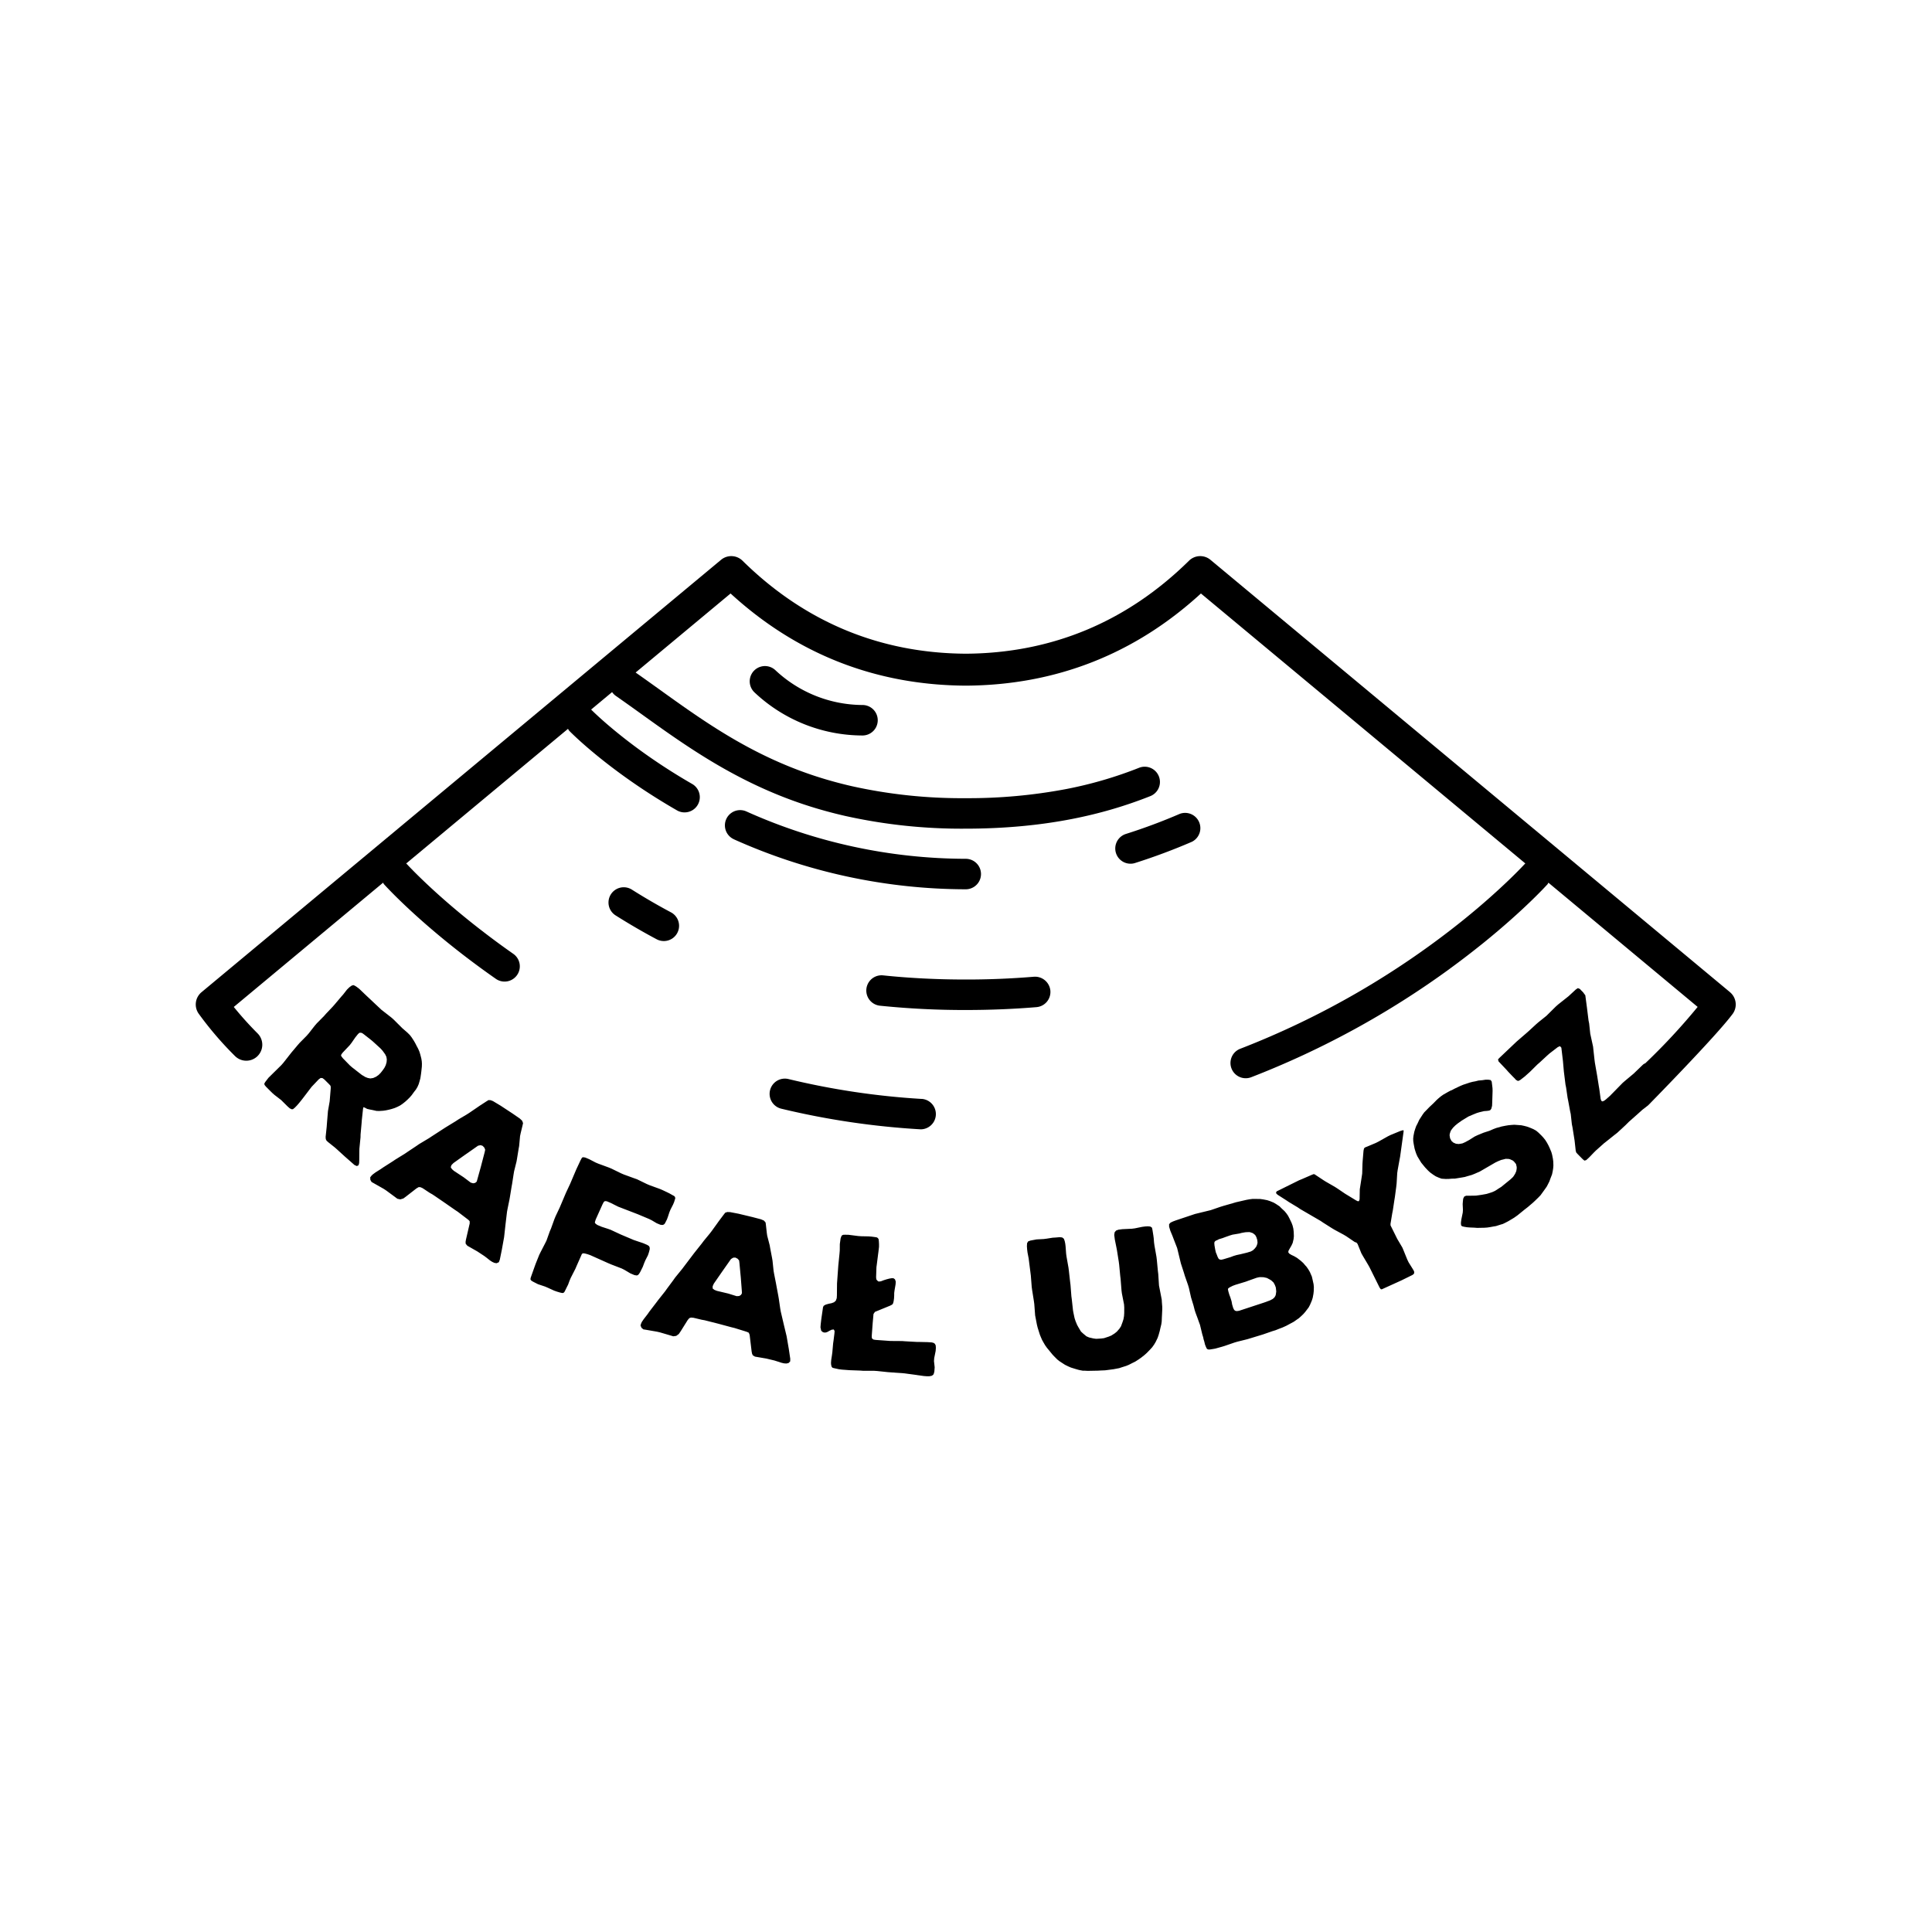 <svg xmlns="http://www.w3.org/2000/svg" width="682.67" height="682.67"><defs><clipPath id="a"><path d="M0 512h512V0H0z"/></clipPath></defs><path d="M129.96 380.9l-.86-.33-1.26-.75-3.44-2.68-.8-.7-2.39-2.45-.5-.62-.22-.45.16-.39.43-.58 2.5-2.64.68-.88.64-.93.6-.87.95-1.19.53-.5.56-.03.47.15.64.47 2.65 2.08.8.7 2.42 2.22.7.79.87 1.2.44.9.15.93-.08.98-.3 1.05-.46.92-.64.92-.7.89-.74.74-.89.62-1 .44-1.01.16zm3.08 11.64l.94.03 1.48-.1.93-.14.96-.2 1.01-.26 1.1-.35 1-.43.94-.48.9-.62.89-.71.83-.75.75-.75.7-.8.85-1.17.65-.83.55-.92.44-1.01.31-1.05.27-1 .22-1.46.13-1.03.17-1.6.03-1.03-.06-.92-.15-.93-.38-1.47-.3-.96-.43-1-.53-.99-.48-.95-.52-.9-.78-1.2-.61-.8-.8-.8-1.88-1.64-3.09-3.08-.79-.7-3.53-2.75-5.71-5.37-2.14-2.05-.79-.6-.44-.3-.72-.38-.64.14-.72.5-.3.26-.71.7-1.34 1.72-.7.79-2.29 2.71-.7.8-2.4 2.53-.7.8-2.5 2.53-.69.79-2.19 2.8-.7.8-2.5 2.53-.7.8-2.24 2.66-.65.83-2.2 2.8-.7.79-2.54 2.5-.75.74-1.22 1.2-.61.79-.56.73-.33.58.12.47.5.61 2.15 2.15.79.7 2.4 1.85 2.25 2.23.79.7.67.33.47-.03.62-.5.74-.75.7-.8 1-1.23.64-.83 2.24-2.94.64-.84 2.5-2.63.7-.51.66.05.68.51 1.5 1.5.55.57.17.4v.7l-.29 3.52-.08.99-.61 3.49-.08.99-.29 3.51-.07.99-.38 3.6.05.76.27.58.64.57 2.32 1.85.79.7 2.67 2.44 3.46 3.04.82.37.6-.27.22-.76.04-.94.03-3.12.02-1.03.4-4.04.02-1.02.36-4 .07-.98.44-4.09.15-.56.53.2.76.41.95.22.9.17zm38.21 14.61l-1.04 3.97-.26 1.01-1.26 4.53-.24.86-.54.45-.72.15-.86-.25-2.48-1.87-3.46-2.28-.7-.62-.43-.67.28-.77.7-.71 3.86-2.75.87-.6 3.95-2.77.9-.19.72.24.6.63.3.75zm12.42-11.92l-2.49-1.72-4.29-2.82-2.6-1.56-.93-.38-.77-.03-.67.42-2.48 1.61-.87.6-2.71 1.85-.97.62-2.84 1.68-.96.63-3.72 2.28-4.94 3.2-.84.56-3.51 2.1-.88.61-3.21 2.14-.88.6-3.46 2.14-.83.56-3.4 2.17-.87.6-1.9 1.2-.9.67-.41.37-.53.68.05.9.44.75.75.42 3.56 2.02.88.58 3.08 2.27.84.63 1.04.22 1.08-.32.9-.66 3.73-2.9.77-.45.62.02.78.35 2.53 1.67.87.49.82.54 3.26 2.23 4.06 2.82.88.58 3.15 2.4.63.49.42.43.02.8-1.33 5.75-.13.78.04.66.58.7 3.55 2.02 2.47 1.63.8.6 1.18.94.77.5.79.37.78.12.79-.35.34-.88.71-3.48.8-4.44.12-1.02.38-3.46.54-4.53.18-.99.71-3.47.17-.99.57-3.49.18-.98.53-3.44.17-.99.86-3.45.17-.99.57-3.5.18-.98.32-3.49.22-1.04.64-2.65.2-.9-.32-.84zm43.45 52.42l.53-1.41.39-.92.9-1.76.32-.94.14-.5.19-.78-.04-.6-.23-.45-.62-.4-1.45-.62-2.38-.8-.94-.32-4.6-1.95-3.59-1.67-1-.35-2.13-.69-1.58-.67-.65-.49-.2-.37.1-.38.22-.7 2.4-5.34.43-.82.42-.32.68.07 1.34.57 2.65 1.33 7 2.7 3.95 1.66.94.47 1.72 1.02 1.27.53.74.1.5-.15.36-.34.34-.64.44-.88.36-1 .49-1.5.41-.98.9-1.76.38-.92.17-.56.22-.7-.09-.46-.28-.34-.64-.34-.98-.56-.95-.47-1.49-.7-.96-.42-3.66-1.33-.97-.41-3.5-1.7-1-.35-3.65-1.33-.96-.41-3.44-1.68-.97-.4-3.65-1.34-.97-.41-2.23-1.16-1.34-.57-.65-.13-.44.03-.3.37-.37.7-1.48 3.16-2.19 5.15-1.48 3.16-2.18 5.15-1.49 3.16-.4.97-1.21 3.35-.42.97-1.18 3.3-.47.94-1.6 3.1-.47.95-1.3 3.24-.36 1-1.17 3.29-.23.69-.06.47.26.4.62.4 1.77.9 2.56.86.97.42 2.21 1.01 1 .35 1.08.32.72.16.44-.03.34-.29.37-.7.49-1 .48-.95.5-1.36.41-.97 1.68-3.29.41-.97 1.52-3.43.34-.79.4-.26.68.08.9.24.94.32 6.49 2.9.97.41 3.69 1.42.94.47 2.12 1.26 1.45.61.8.13.41-.12.39-.4.43-.68.47-.94zm34.71 9.9l-.63.39-.9.06-2.96-.92-4.03-.96-.86-.34-.63-.49v-.81l.41-.91 2.7-3.9.6-.86 2.77-3.94.8-.48.75-.03.78.4.53.6.12.9.38 4.08.1 1.03.36 4.7.05.88zm16.12 14.61l-.24-1-.81-3.38-1.04-4.44-.17-.99-.51-3.5-.17-.99-.65-3.47-.18-.99-.67-3.4-.17-.99-.37-3.54-.17-.99-.66-3.47-.17-.98-.88-3.4-.15-1.04-.3-2.72-.12-.9-.58-.68-1.04-.45-2.93-.77-5-1.2-2.96-.57-1.01-.04-.73.23-.5.63-1.77 2.35-.61.86-1.92 2.66-.7.91-2.1 2.55-.68.91-2.71 3.41-3.56 4.7-.6.8-2.58 3.17-.61.87-2.3 3.1-.62.87-2.52 3.18-.6.8-2.45 3.2-.61.88-1.37 1.77-.63.92-.25.49-.26.81.34.83.67.57.85.13 4.03.7 1.02.24 3.67 1.08 1 .3 1.05-.15.9-.66.64-.93 2.5-4 .58-.68.58-.2.87.07 2.94.7.97.17.96.24 3.83.97 4.76 1.28 1.03.25 3.78 1.17.75.25.54.26.3.75.7 5.85.15.78.26.6.77.46 4.03.69 2.88.69.94.3 1.44.47.9.22.86.07.78-.15.62-.6.02-.94-.52-3.5zm52.37 2.65l-.43-.3-.65-.17-1.5-.1-2.71-.06-1.06-.01-4.14-.23-1.04-.08-4.16-.03-5.18-.37-.78-.12-.45-.3-.17-.34-.02-.66.32-4.4.3-3.34.51-.75 5.37-2.2.76-.4.29-.44.18-.71.14-.98.06-.99.01-.99.14-1.04.34-1.96.07-.98-.28-.81-.5-.37-.59-.04-.86.14-1.01.26-1.01.32-1.02.39-.8.08-.5-.37-.3-.42-.08-.73.12-3.55.14-1.05.44-3.46.14-1.05.19-1.64v-.98l-.06-1-.08-.73-.3-.42-.38-.22-.78-.12-1.04-.14-1.06-.08-2.57-.05-1.04-.07-3.53-.45-1.13-.01-.65.01-.42.17-.28.38-.26.77-.27 1.96-.02 2.24-.09 1.12-.43 4.26-.45 6.3-.04 4.21-.06.99-.33.9-.63.55-.88.33-1.01.2-1.07.31-.7.41-.23.52-.12.84-.4 2.74-.14 1.05-.17 1.5-.07 1 .1.4.15.73.43.42.58.25.66-.02.74-.28.35-.24.95-.46.74-.08.29.55-.06.85-.31 2.49-.15 1.04-.28 3.15-.14 1.04-.26 1.7-.07.98.03.53.15.74.3.42.51.16 1.83.4 1.04.13 2.69.2 3.81.14 1.06.08h3.82l1.05.07 3.8.4 5.9.43 6.86.95.99.07h.92l.8-.15.55-.35.23-.45.18-.71.11-1.5-.24-2.2.08-1.05.51-2.54.08-1.11-.07-.87zm80.18-15.58l-.4-2.08-.57-2.91-.26-4.08-.13-1.04-.38-4-.13-1.05-.71-4.02-.14-1.04-.12-1.51-.13-.98-.31-1.95-.17-.78-.58-.39-.88-.09-.98.06-1.04.14-2.59.53-1.04.13-3.37.16-1.37.18-.82.3-.52.6-.15.95.21 1.63.55 2.72.2 1.03.64 4.03.14 1.05.38 4 .13 1.04.32 4.07.13 1.05.77 3.94.07 1.06-.01 1.99-.07 1.06-.19 1.1-.33 1.03-.54 1.46-.56.87-.92 1.05-.78.63-1.17.74-.95.39-1.65.54-1.05.13-1.71.1-1.01-.14-1.5-.35-.92-.4-1.19-.99-.75-.7-.84-1.41-.52-.93-.57-1.39-.33-1.02-.34-1.61-.2-1.04-.44-3.99-.14-1.05-.31-4-.13-1.04-.45-4-.13-1.04-.7-3.95-.14-1.05-.19-2.56-.12-.98-.19-.9-.3-.83-.59-.45-.87-.1-1.51.13-.99.06-2.15.34-1.04.13-2.5.13-2.14.4-.83.3-.38.65-.06 1.07.08 1.12.14 1.11.4 2.07.77 6.07.31 4 .14 1.05.63 3.97.14 1.04.3 4 .2 1.04.42 2.2.27 1.1.34 1.08.44 1.4.39.95.38.88.52.93.58.99.65.91.7.84 1.27 1.56.68.71 1 1 .8.63 1.88 1.22 1.07.53 1.05.46 1.52.47 1.1.32.55.13 1.09.2.6-.01 1.06.06 3.64-.07.99-.06 1.52-.06 3-.39 2-.38.96-.32 1.47-.46.94-.38 1.37-.7.94-.46 1.28-.82.8-.57 1.2-.95.78-.7 1.17-1.2.76-.84.67-.94.55-.93.68-1.41.34-.98.41-1.45.21-.95.35-1.44.14-1.01.06-1.53.06-1.07.07-1.6v-1l-.12-1.5zm40.31-1.81l-.14.45-.36.59-.6.53-.95.5-2.1.77-8.82 2.9-.86.12-.51-.12-.37-.3-.34-.65-.38-1.26-.2-1.11-.43-1.39-.37-.98-.32-1.07-.17-.78.09-.37.51-.36 1.07-.54.93-.35 3.71-1.13 1.06-.39 2.79-.99.9-.2.48-.02 1.05.03 1.17.26 1.07.57.52.33.77.72.45.83.33.86.06.4.11 1.06zm-18.52-12.46l-.77.17-.59-.1-.36-.3-.34-.66-.37-.98-.22-.49-.24-1.03-.27-1.57-.06-.87.15-.4.32-.3.55-.23.6-.32 1.31-.4.99-.37 1.56-.55.95-.29 2.55-.43.56-.17 1.1-.2.47-.07 1.02-.04.42.01 1.07.36.82.65.43.76.33 1.07.08.94-.19.74-.28.64-.5.63-.64.62-.76.43-1.38.42-2.18.53-1.49.32-1.07.32-1.05.4zm31.49 7.12l-.24-1.02-.24-.55-.45-1.04-.58-.99-.63-.9-.4-.43-.75-.88-.85-.77-1.35-1.04-1-.58-.97-.46-.76-.46-.34-.45.05-.5.35-.65.72-1.25.42-.9.33-1.4.1-1-.06-1.55-.13-1.14-.27-1.09-.37-.98-.75-1.56-.5-.95-.6-.85-.65-.77-1.06-.98-.68-.69-1.21-.8-.84-.5-1.34-.55-1-.32-1.38-.27-1.08-.15-2.62-.03-1.13.14-1.1.2-3.74.86-1 .3-3.49 1-1 .31-3.37 1.16-5.57 1.36-6.81 2.28-.99.37-.84.4-.51.56v.9l.44 1.45.76 1.83.37.98 1.27 3.27.25 1.02.82 3.4.25 1.02 1.08 3.32.3 1.01 1.15 3.3.3 1 .77 3.42.85 2.77.41 1.6.3.94.32.86.35.93.55 1.55.37 1 .82 3.39.33 1.07.09.52.3 1 .23.97.34.86.33.66.42.22.55.03.92-.14 1.05-.18 2.41-.67.95-.29 3.42-1.18 1.01-.3 3.58-.89 5.48-1.67 3.43-1.19 1-.3 1.48-.59.99-.37 1.39-.63 2.66-1.43.84-.6.92-.63.8-.72.75-.71.67-.76 1.23-1.61.48-.9.64-1.5.32-1 .26-1.39.11-1 .04-1.45-.1-1zm35.42-3.68l-1.47-2.36-.46-.95-1.34-3.3-.41-.97-1.81-3.06-2.37-4.78v-.59l.61-3.68.21-1.05.55-3.65.18-1.12.48-3.6.12-1.1.22-3.7.15-1.04.67-3.7.2-1.05 1.16-8.36.09-.7-.06-.27-.36.03-.76.23-3.47 1.43-.95.47-3.33 1.87-.94.47-3.04 1.28-.68.26-.41.35-.18.82-.3 3.53-.07 1.06-.1 3.5-.15 1.03-.54 3.5-.16 1.03-.07 3.56-.21.61-.42.06-.66-.33-2.85-1.74-.94-.57-2.88-1.95-.85-.54-3.08-1.77-.85-.53-3.17-2.1-.32-.06-.68.26-3.5 1.52-.98.4-7.9 3.91-.24.41.09.33.44.44 3.1 1.98.89.6 3.14 1.89.88.6 7.22 4.2.88.6 3.11 1.97.94.56 3.2 1.73.94.56 3 2.04.6.2.39.48 1.34 3.3.52.92 1.82 3.06.52.92 3.6 7.25.4.53.33.06 7-3.18 3.9-1.92.47-.39.12-.35-.06-.56zm49.52-38.96l-.28-1.42-.27-.94-.57-1.37-.45-.97-.54-.99-.6-.95-.7-.87-.68-.73-1.06-1.03-.78-.65-.95-.53-.93-.4-1.33-.5-1-.26-1.04-.22-2.48-.18-1 .07-1.05.1-1.02.17-1.41.28-1.89.53-.96.36-1.42.62-2.1.68-2.12.87-1.03.49-1.9 1.2-1.45.79-.92.41-.48.1-.88.14-.97-.1-.92-.4-.66-.58-.5-.94-.17-1.02.04-.5.3-.95.2-.39.67-.88.8-.8.87-.71 1.4-1 1.46-.89.9-.55 1.42-.61 1.07-.44.5-.2 1-.3.49-.11 1.03-.25 1.14-.09.73-.11.42-.22.31-.46.26-1 .05-1.17.13-4.13-.03-.95-.18-1.49-.1-.82-.37-.54-.83-.13-1.04.01-1.02.16-1.44.13-1.03.26-1.07.2-1.09.29-1.1.38-1.05.34-1.06.44-2.06.98-.93.5-.45.16-.88.47-1.72.98-.86.61-.76.63-.79.72-1.02 1.05-1.46 1.37-.74.77-1.08 1.1-.6.83-1.16 1.8-.6 1.3-.48.92-.35.98-.32 1.03-.28 1.41-.11.97.03.95.16 1.02.3 1.56.3 1 .29.84.4.92.82 1.37.56.9 1.33 1.63 1 1.06.74.7 1.17.85.9.57 1.05.46.98.36 1.45.1 1.04-.01 1.15-.1 1.04-.01 2.47-.4 1.07-.19 1-.3 1.48-.42 1-.4 1.84-.81 5.44-3.16 1.02-.49 1.06-.43 1.04-.25.54-.15 1.08.04.5.13.96.44.42.36.7.86.25 1.04v.57l-.15.92-.4.92-.57.9-.35.41-.78.72-3.22 2.62-.9.56-1.27.83-.97.44-1.05.35-1 .3-1.65.3-1.01.15-1.11.15-2.56.04h-.9l-.66.3-.36.75-.11.97-.07.93.09 2.05-.06.93-.5 2.46-.13.97-.02.42.07.68.33.33.77.18 1 .17 1.04.08 1.5.06 1.02.08 2.55-.05 1-.07 1.02-.15 1.07-.2 1.02-.17 1.45-.46 1-.3 1.02-.5.88-.46 1.3-.77.8-.49 1.17-.83 2.46-2 1.2-.93.7-.6 1.1-.94.73-.68 1.2-1.17.74-.77 1.22-1.68.93-1.31.48-.91.5-1 .35-.98.57-1.46.23-1.05.18-1.1.08-1.03-.05-1.42z"/><g clip-path="url(#a)" transform="matrix(1.333 0 0 -1.333 0 682.67)"><path d="M458.58 249.13l-137.71 114.6a4.24 4.24 0 0 1-5.69-.23c-16.48-16.23-36.4-24.52-59.16-24.65-22.8.13-42.72 8.42-59.2 24.65a4.24 4.24 0 0 1-5.69.23l-137.7-114.6a4.23 4.23 0 0 1-.7-5.79 90.6 90.6 0 0 1 9.57-11.15 4.24 4.24 0 0 1 6.07 5.92 91.6 91.6 0 0 0-6.4 7.1l39.58 32.94c.1-.14.13-.3.25-.42.3-.34 7.51-8.32 20.96-18.7a228.2 228.2 0 0 1 8.74-6.41 4.04 4.04 0 0 1 4.63 6.62c-2.9 2.03-5.73 4.11-8.42 6.2h-.01c-12.81 9.88-19.82 17.61-19.9 17.69-.04.05-.1.06-.14.1l42.9 35.7c.12-.17.19-.37.35-.53.42-.44 10.52-10.72 28.54-21.08a4.03 4.03 0 0 1 4.03 7c-16.98 9.76-26.69 19.62-26.78 19.72h-.01l5.56 4.63c.27-.38.59-.72.99-1 2.24-1.56 4.49-3.17 6.76-4.8 11.77-8.45 25.11-18.03 43.32-24.05h.01c3.44-1.14 7.05-2.14 10.73-2.98a142.05 142.05 0 0 1 31.94-3.37c9.96 0 19.44.86 28.18 2.57 7.31 1.43 14.1 3.42 20.78 6.07a4.04 4.04 0 0 1-2.98 7.51 108.25 108.25 0 0 0-19.35-5.65 139.4 139.4 0 0 0-26.63-2.42 134.1 134.1 0 0 0-30.14 3.17c-3.43.78-6.8 1.72-9.99 2.77-17.04 5.63-29.3 14.43-41.15 22.94-2.1 1.5-4.16 2.98-6.23 4.43l25.17 20.95c17.56-16.09 38.5-24.3 62.36-24.43 23.81.13 44.76 8.34 62.32 24.43l86-71.57c-.05-.05-.1-.06-.14-.11-.06-.06-5.73-6.31-16.15-14.74a222.74 222.74 0 0 0-59.28-34.26 4.04 4.04 0 1 1 2.89-7.55 231.04 231.04 0 0 1 52.67 28.77v.01c3.05 2.22 6 4.5 8.8 6.75 10.97 8.87 16.83 15.35 17.08 15.62.1.12.15.28.24.42l39.56-32.93a166.2 166.2 0 0 0-13.9-14.96l-.25-.09-.32-.23-2.49-2.4-2.31-1.93-.6-.52-3.38-3.45-1.04-.92-.4-.31-.5-.25-.34.16-.18.5-.37 2.71-.13.75-.43 2.71-.6 3.43-.1.77-.3 2.72-.08.77-.58 2.66-.17.78-.29 2.7-.16.78-.43 3.46-.36 2.71-.07.53-.33.44-.26.36-.6.6-.22.26-.55.24-.54-.35-1.96-1.81-2.75-2.18-.6-.53-2.49-2.47-2.12-1.7-.6-.52-1.95-1.8-.6-.53-2.05-1.77-.6-.52-4.48-4.25-.44-.46.14-.53 2.07-2.19.53-.6 1.15-1.2.6-.6.25-.3.55-.31.53.21 1.29 1 1.36 1.22 1.97 1.95.6.52 2.02 1.87.6.53 2.2 1.69.57.24.36-.4.42-3.52.25-2.82.43-3.45.16-.78.4-2.75.16-.78.5-2.72.17-.77.3-2.72.16-.78.43-2.71.13-.81.3-2.71.14-.47.33-.37 1.38-1.4.47-.38.46.14.56.5.59.59.86.9.6.59 2.13 1.9.63.49 2.24 1.79.62.48 2.1 1.94.57.56.42.42c1.21 1.07 2.42 2.13 3.57 3.18l1.53 1.18s18.03 18.33 22.38 24.21a4.24 4.24 0 0 1-.7 5.79"/><path d="M244.3 220.83a201.1 201.1 0 0 0-35.3 5.27 4.03 4.03 0 1 1-1.9-7.86 209.13 209.13 0 0 1 36.98-5.47 4.04 4.04 0 0 1 .24 8.07m-81.14 48.64c3.61-2.28 7.27-4.41 10.89-6.33a4.03 4.03 0 1 1 3.79 7.14 160.27 160.27 0 0 0-10.36 6.02 4.04 4.04 0 0 1-4.32-6.83m31.38 20.16A150.53 150.53 0 0 1 256 276.4a4.04 4.04 0 1 1 0 8.08 142.5 142.5 0 0 0-58.16 12.56 4.03 4.03 0 1 1-3.28-7.39m11.04 44.77a4.04 4.04 0 0 1-5.65-5.78 41.87 41.87 0 0 1 28.68-11.47 4.04 4.04 0 1 1 0 8.08 34 34 0 0 0-23.03 9.17m72.83-84.89a4.09 4.09 0 0 1-4.36 3.69 215 215 0 0 0-18.07-.74c-7.56 0-14.93.37-21.9 1.1a4.04 4.04 0 0 1-.84-8.04A219.2 219.2 0 0 1 256 244.4c6.43 0 12.74.26 18.75.76a4.04 4.04 0 0 1 3.68 4.37m21.27 33.65c.4 0 .81.06 1.22.2a160.09 160.09 0 0 1 15 5.6 4.04 4.04 0 0 1-3.2 7.41 150.86 150.86 0 0 0-14.24-5.31 4.04 4.04 0 0 1 1.22-7.9"/></g></svg>